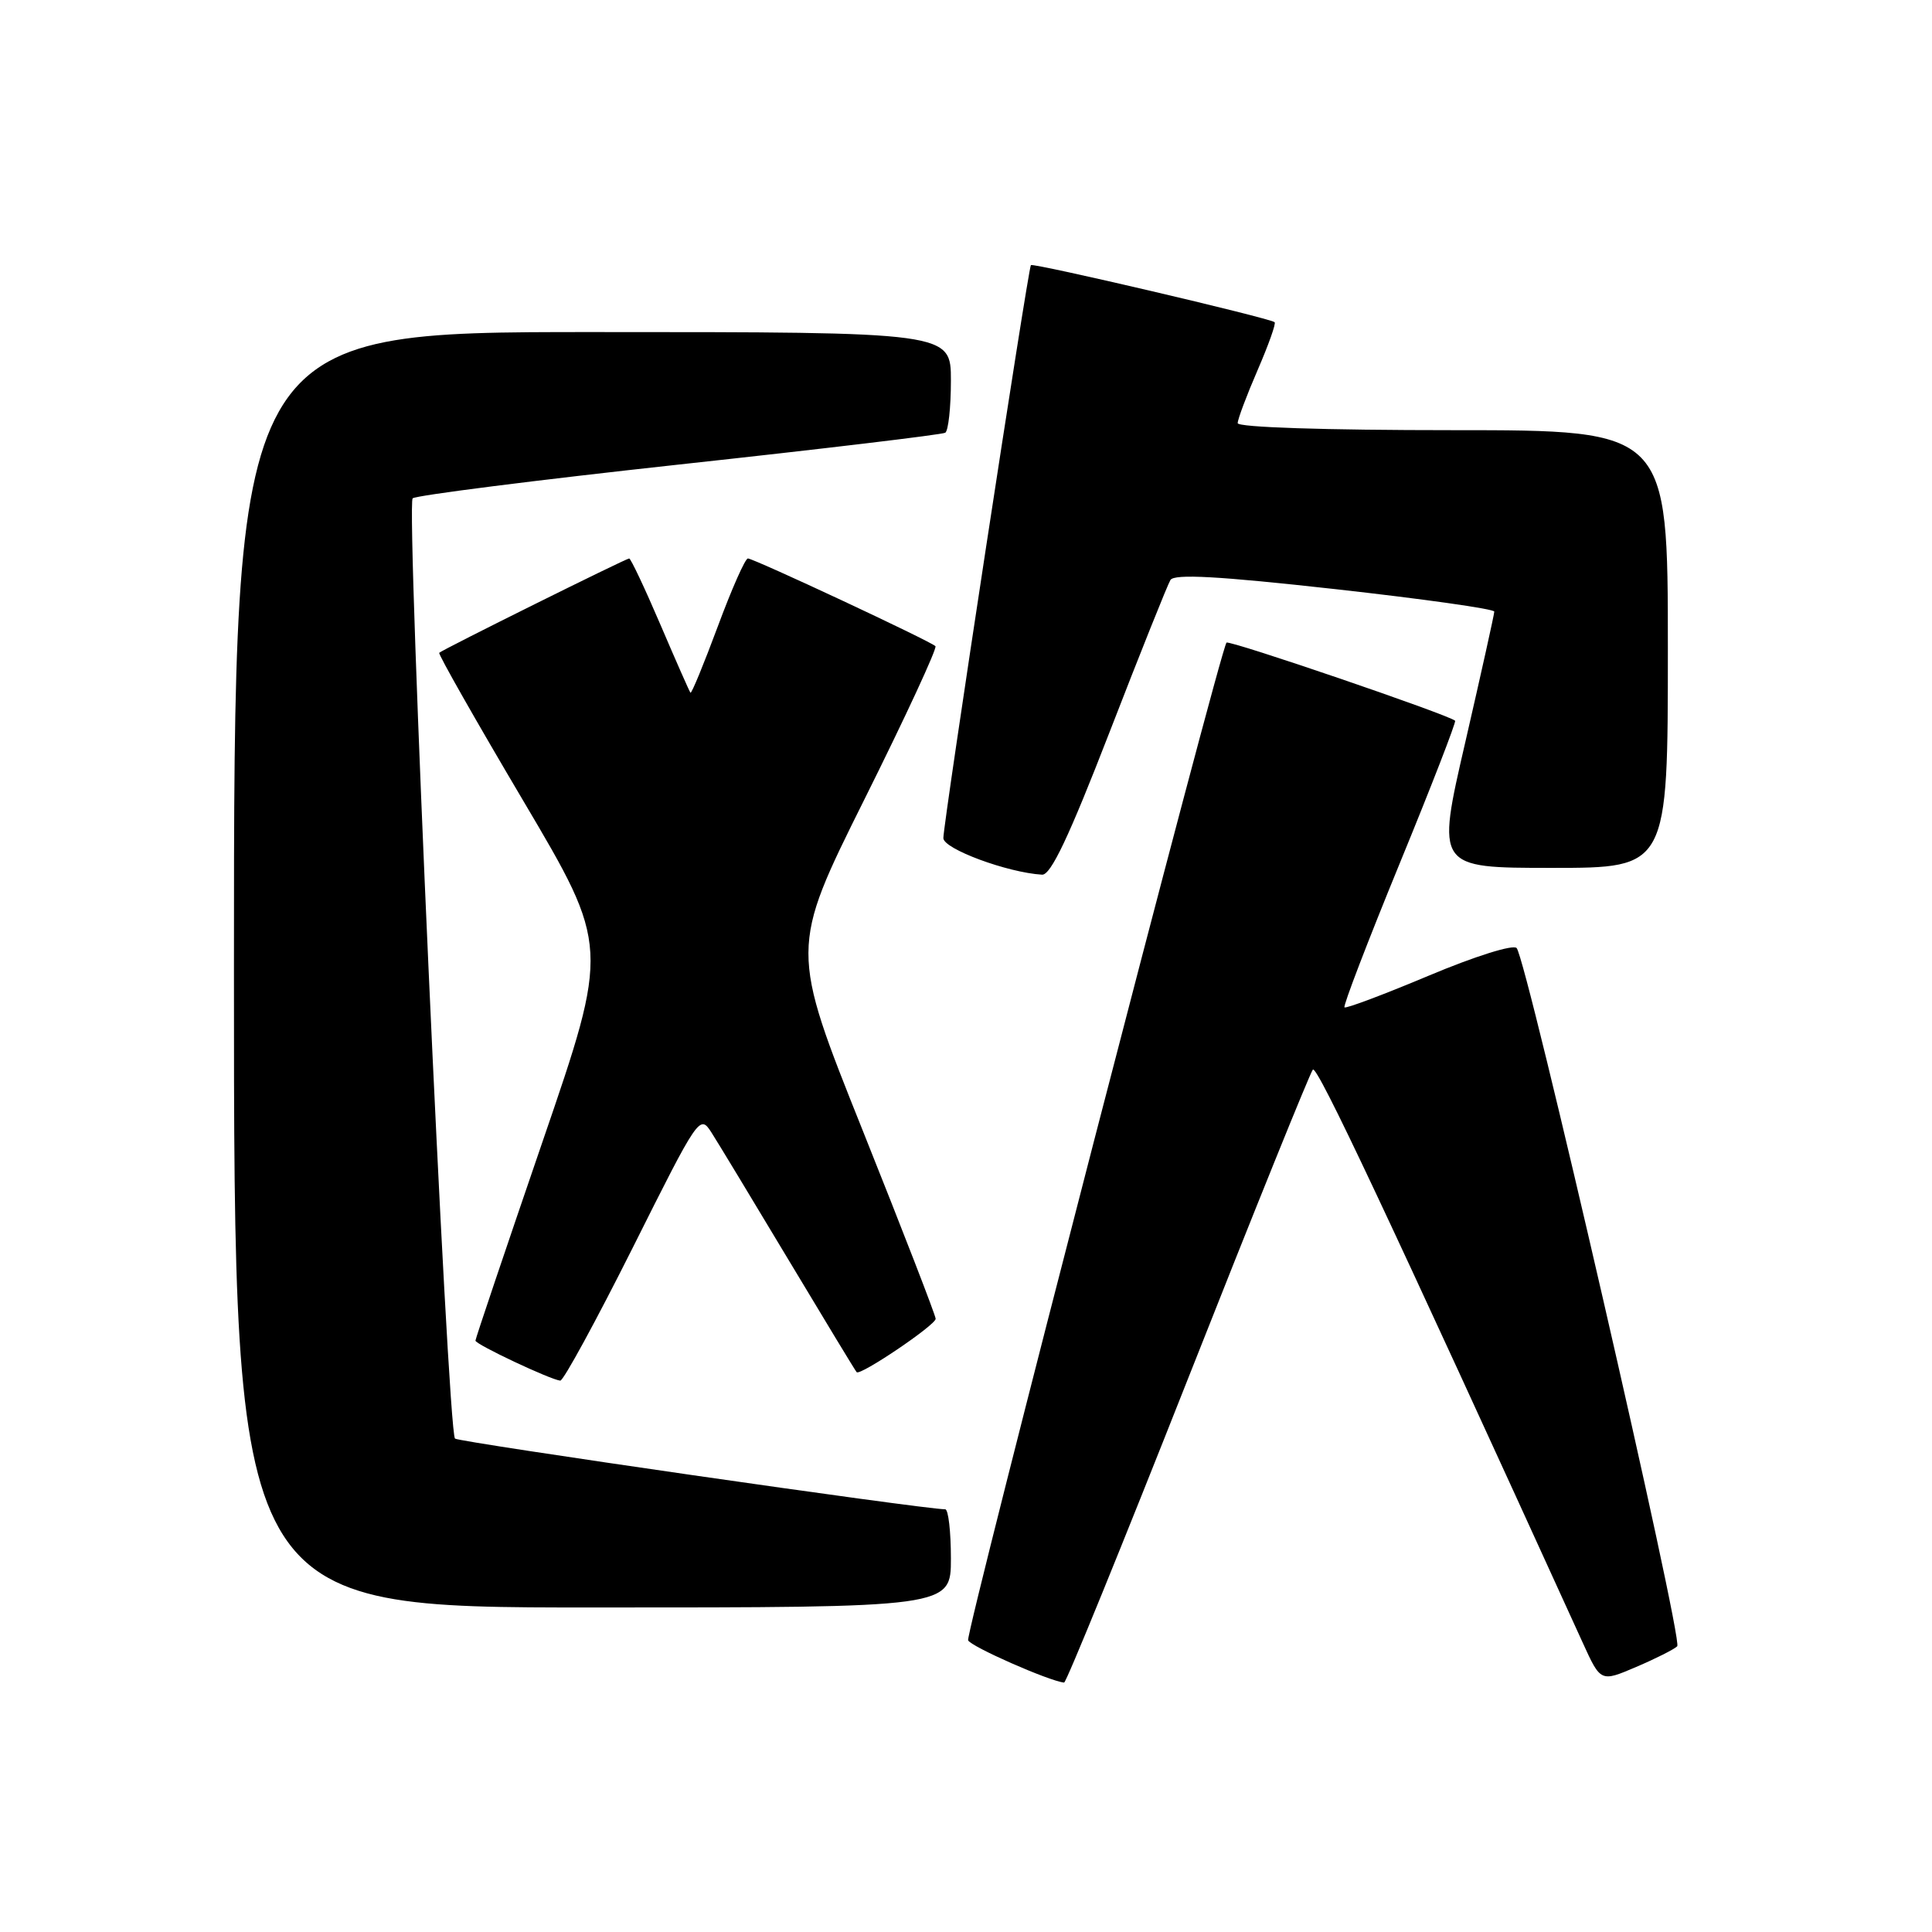 <?xml version="1.0" encoding="UTF-8" standalone="no"?>
<!DOCTYPE svg PUBLIC "-//W3C//DTD SVG 1.1//EN" "http://www.w3.org/Graphics/SVG/1.1/DTD/svg11.dtd" >
<svg xmlns="http://www.w3.org/2000/svg" xmlns:xlink="http://www.w3.org/1999/xlink" version="1.1" viewBox="0 0 256 256">
 <g >
 <path fill="currentColor"
d=" M 157.39 182.75 C 166.13 160.61 173.59 142.15 173.96 141.73 C 174.52 141.10 183.93 161.10 209.73 217.69 C 212.10 222.89 212.10 222.89 216.80 220.88 C 219.38 219.78 221.84 218.54 222.24 218.14 C 223.06 217.34 202.29 127.04 200.96 125.62 C 200.50 125.12 195.43 126.71 189.32 129.28 C 183.37 131.78 178.34 133.67 178.15 133.48 C 177.95 133.28 181.24 124.72 185.45 114.45 C 189.67 104.18 192.97 95.65 192.81 95.50 C 191.93 94.70 162.89 84.78 162.52 85.15 C 161.70 85.96 127.94 216.32 128.28 217.34 C 128.55 218.14 139.00 222.75 141.00 222.95 C 141.28 222.97 148.65 204.88 157.39 182.75 Z  M 126.00 206.50 C 126.00 202.93 125.66 200.00 125.25 199.99 C 122.27 199.97 60.76 191.09 60.29 190.62 C 59.31 189.64 53.78 66.81 54.68 66.03 C 55.13 65.64 71.03 63.62 90.00 61.55 C 108.97 59.49 124.84 57.59 125.25 57.34 C 125.66 57.09 126.00 53.98 126.00 50.44 C 126.00 44.00 126.00 44.00 78.50 44.00 C 31.00 44.00 31.00 44.00 31.00 128.50 C 31.00 213.00 31.00 213.00 78.50 213.00 C 126.00 213.00 126.00 213.00 126.00 206.50 Z  M 83.85 165.31 C 92.58 147.86 92.72 147.65 94.27 150.06 C 95.13 151.40 99.74 159.03 104.52 167.00 C 109.30 174.97 113.34 181.64 113.51 181.82 C 113.98 182.33 123.96 175.59 123.98 174.75 C 123.99 174.34 119.65 163.14 114.34 149.86 C 104.68 125.72 104.68 125.72 114.55 105.90 C 119.98 95.00 124.21 85.87 123.95 85.62 C 123.27 84.94 99.87 74.00 99.10 74.00 C 98.74 74.00 96.94 78.07 95.10 83.04 C 93.25 88.01 91.63 91.95 91.49 91.79 C 91.35 91.63 89.56 87.56 87.50 82.75 C 85.44 77.94 83.58 74.00 83.37 74.00 C 82.95 74.00 58.72 86.03 58.20 86.50 C 58.03 86.65 63.04 95.47 69.33 106.10 C 80.76 125.43 80.76 125.43 71.88 151.30 C 67.00 165.53 63.00 177.38 63.00 177.64 C 63.00 178.14 72.98 182.84 74.24 182.94 C 74.65 182.97 78.97 175.04 83.85 165.31 Z  M 147.03 96.99 C 151.08 86.54 154.71 77.47 155.09 76.85 C 155.61 76.02 161.43 76.34 176.90 78.06 C 188.50 79.35 198.00 80.69 198.00 81.04 C 198.00 81.39 196.27 89.17 194.16 98.34 C 190.31 115.00 190.31 115.00 205.66 115.00 C 221.00 115.00 221.00 115.00 221.00 86.00 C 221.00 57.00 221.00 57.00 192.50 57.00 C 175.51 57.00 164.00 56.62 164.00 56.07 C 164.00 55.55 165.19 52.39 166.64 49.04 C 168.09 45.69 169.11 42.83 168.89 42.69 C 167.98 42.07 136.88 34.80 136.60 35.13 C 136.22 35.61 125.00 109.01 125.00 111.05 C 125.00 112.48 133.47 115.62 138.08 115.90 C 139.24 115.97 141.65 110.87 147.03 96.99 Z "/>
</g>
</svg>
